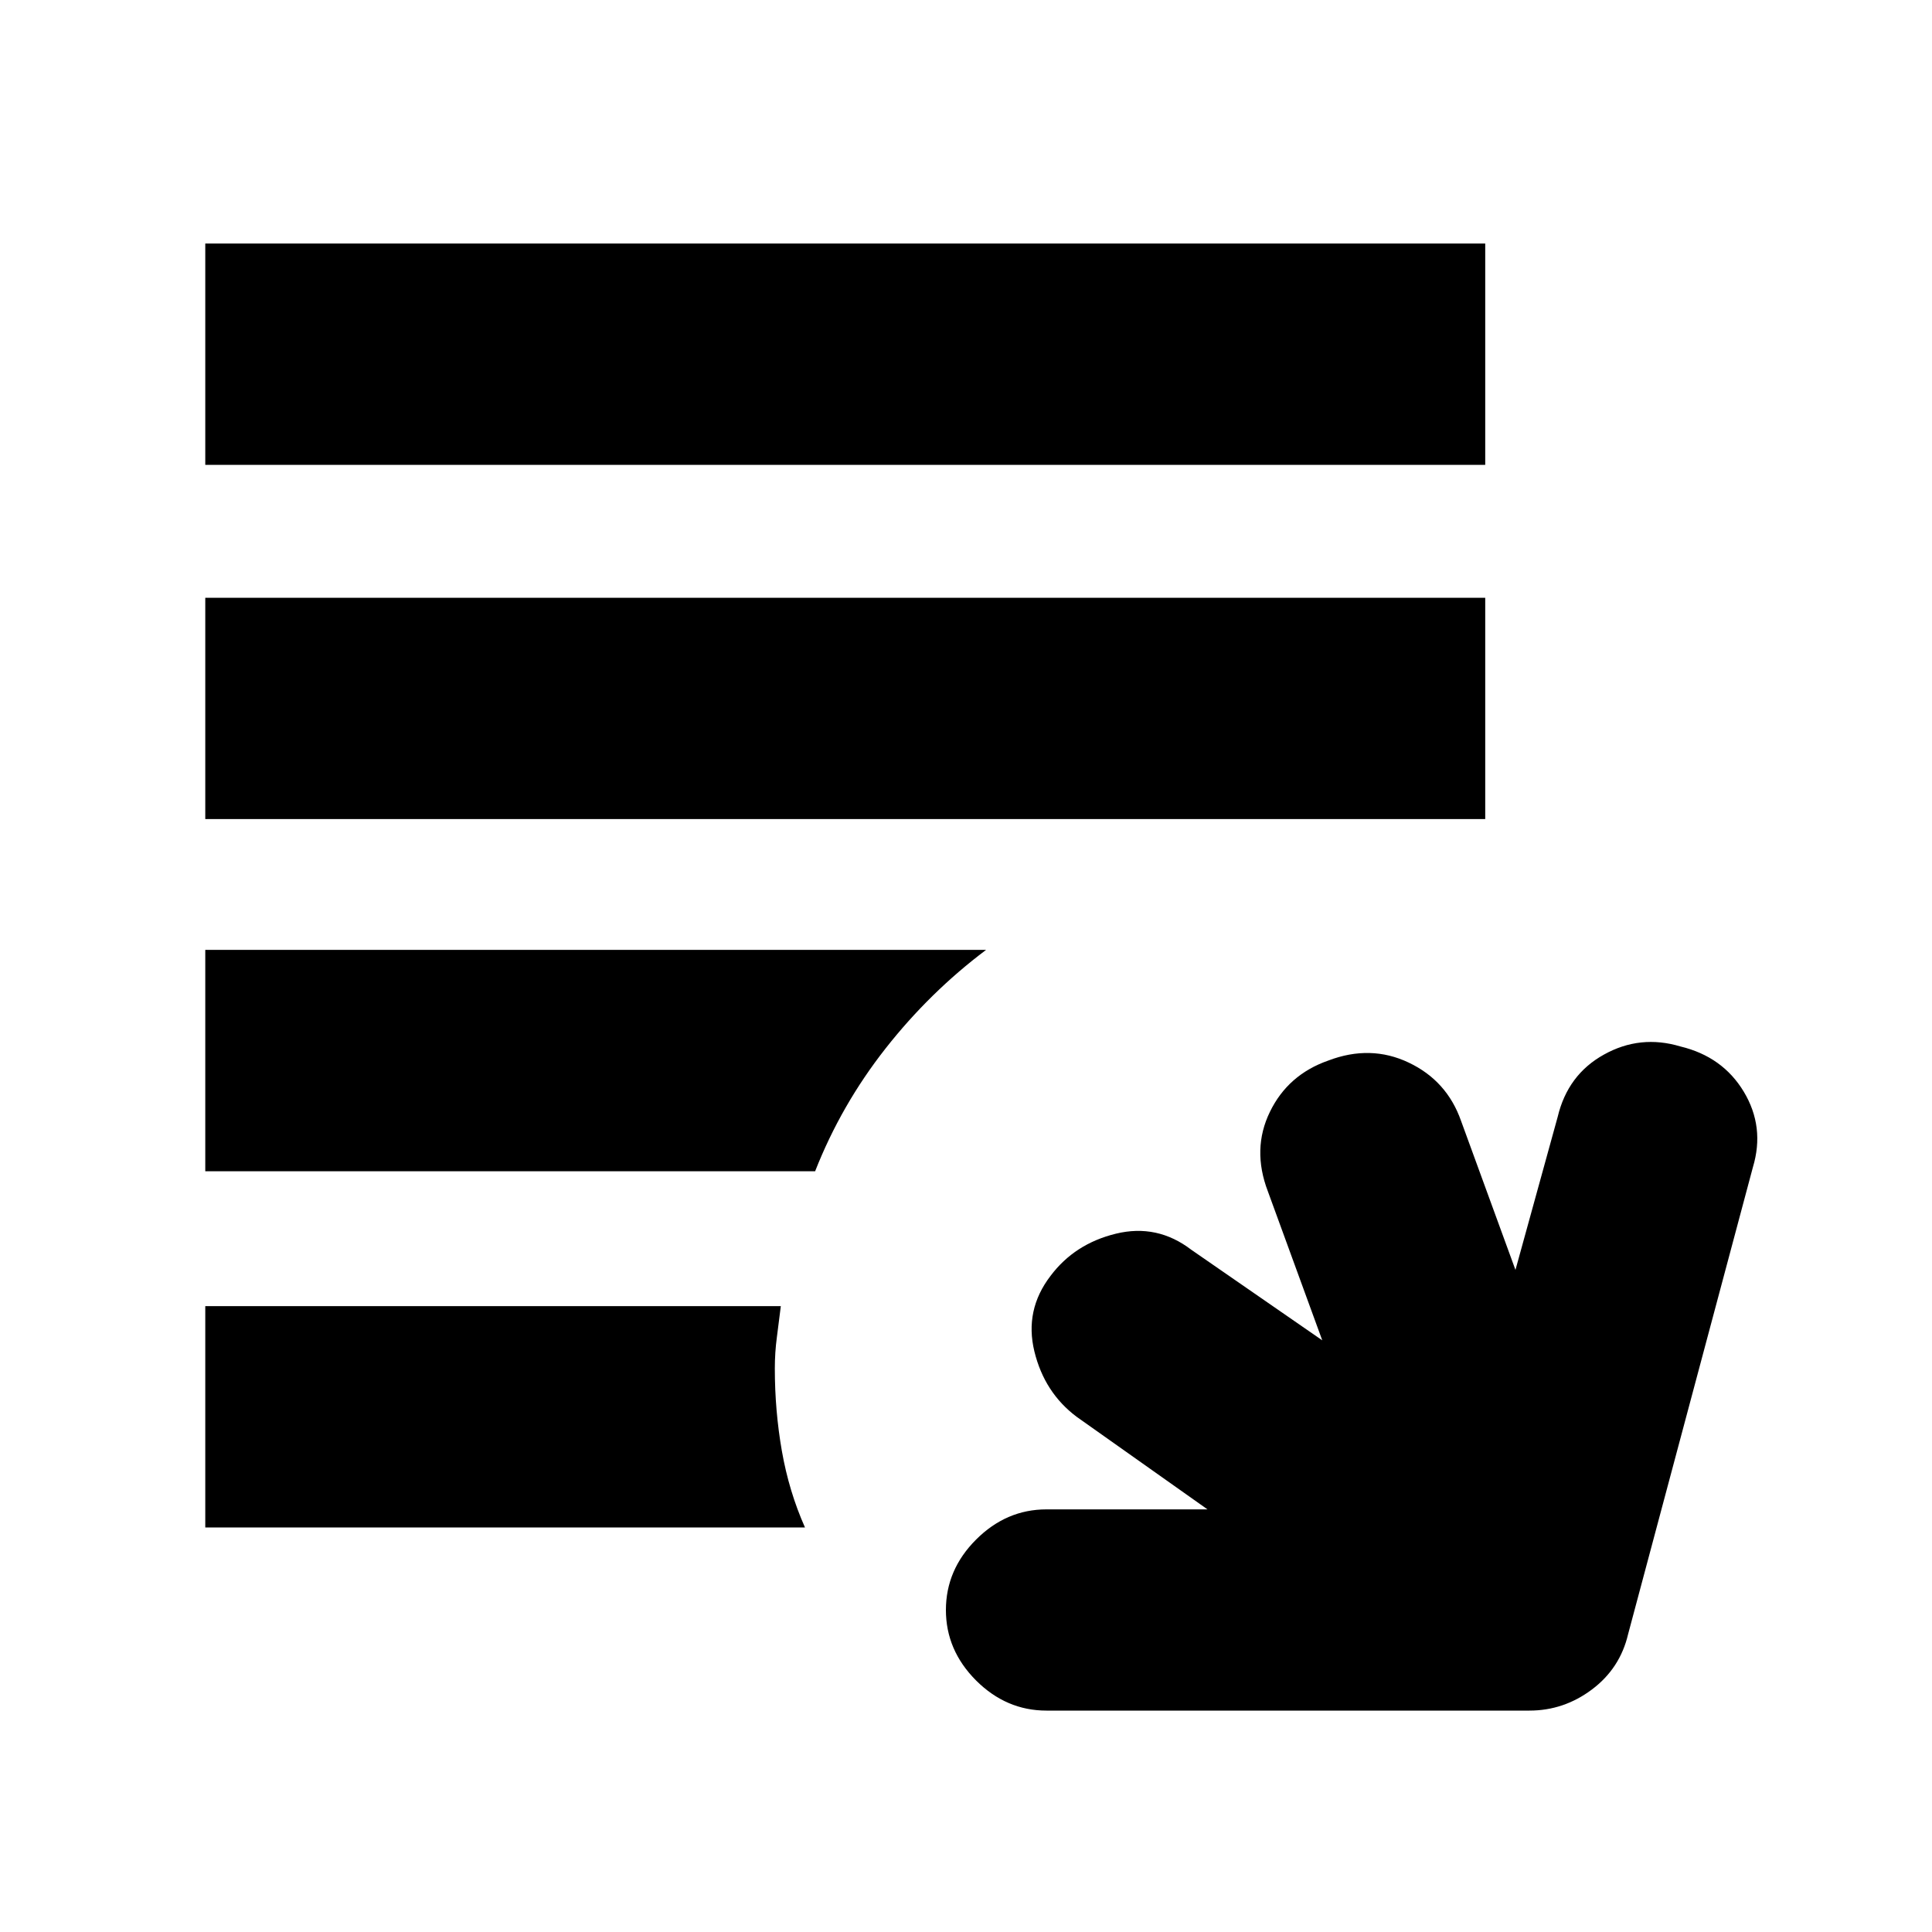 <svg xmlns="http://www.w3.org/2000/svg" height="20" width="20"><path d="M10.833 17.708Q10.417 17.708 10.104 17.396Q9.792 17.083 9.792 16.667Q9.792 16.25 10.104 15.938Q10.417 15.625 10.833 15.625H12.5L11.146 14.667Q10.812 14.417 10.708 13.99Q10.604 13.562 10.875 13.208Q11.125 12.875 11.552 12.771Q11.979 12.667 12.333 12.938L13.688 13.875L13.125 12.333Q12.958 11.896 13.146 11.51Q13.333 11.125 13.75 10.979Q14.188 10.812 14.583 11Q14.979 11.188 15.125 11.604L15.688 13.146L16.125 11.562Q16.229 11.125 16.604 10.917Q16.979 10.708 17.396 10.833Q17.833 10.938 18.052 11.302Q18.271 11.667 18.146 12.083L16.854 16.917Q16.771 17.271 16.479 17.49Q16.188 17.708 15.833 17.708ZM15.375 4.812H2.125V2.521H15.375ZM2.125 8.479V6.188H15.375V8.479ZM2.125 12.125V9.833H10.208Q9.625 10.271 9.167 10.854Q8.708 11.438 8.438 12.125ZM2.125 13.521H8.083Q8.062 13.688 8.042 13.844Q8.021 14 8.021 14.167Q8.021 14.604 8.094 15.021Q8.167 15.438 8.333 15.812H2.125Z"/></svg>